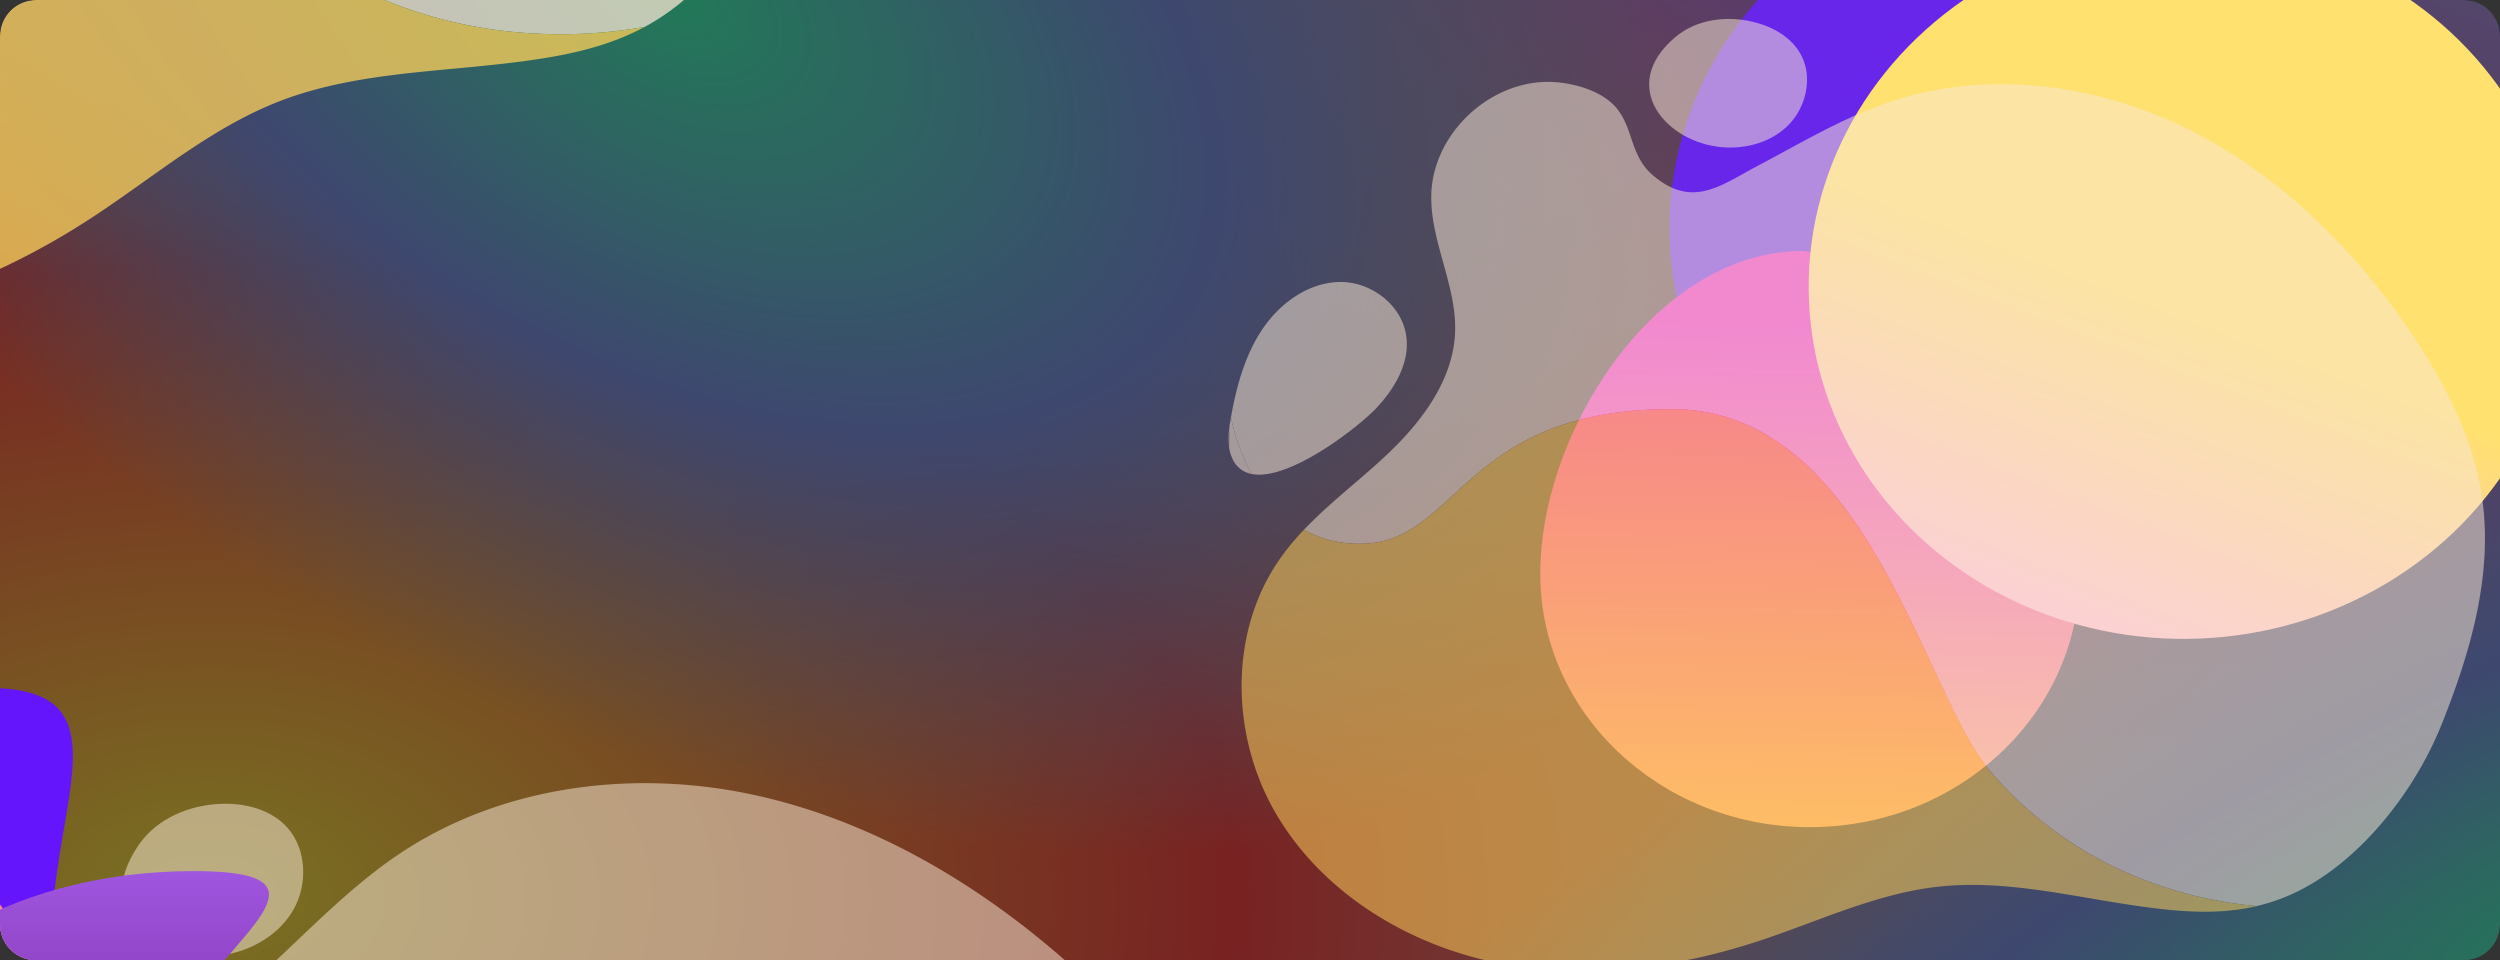 <svg xmlns="http://www.w3.org/2000/svg" xmlns:xlink="http://www.w3.org/1999/xlink" width="1320" height="507" viewBox="0 0 1320 507">
  <rect x="0" y="0" width="1320" height="507" fill="#333333" stroke="none"/>
  <defs>
    <clipPath id="clip-path">
      <path id="Trazado_872907" data-name="Trazado 872907" d="M19,0H1301a19,19,0,0,1,19,19V488a19,19,0,0,1-19,19H19A19,19,0,0,1,0,488V19A19,19,0,0,1,19,0Z" transform="translate(-14204 -12961)" fill="#e2cccc"/>
    </clipPath>
    <linearGradient id="linear-gradient" x1="0.954" y1="0.978" x2="0.75" y2="0.773" gradientUnits="objectBoundingBox">
      <stop offset="0" stop-color="#9266d5"/>
      <stop offset="1" stop-color="#ab41c3"/>
    </linearGradient>
    <radialGradient id="radial-gradient" cx="0.094" cy="0.096" r="1.254" gradientTransform="matrix(1, -0.003, 0.002, 0.654, 0, 0.033)" gradientUnits="objectBoundingBox">
      <stop offset="0" stop-color="#ffeb00"/>
      <stop offset="0.488" stop-color="#fc0000"/>
      <stop offset="1" stop-color="#ffce00" stop-opacity="0"/>
    </radialGradient>
    <radialGradient id="radial-gradient-2" cx="0.973" cy="0.318" r="0.856" gradientTransform="matrix(0.965, -0.261, 0.112, 0.416, -0.005, 0.394)" gradientUnits="objectBoundingBox">
      <stop offset="0" stop-color="#00ff9e"/>
      <stop offset="0.507" stop-color="#516ee2"/>
      <stop offset="1" stop-color="#32a5c8" stop-opacity="0"/>
    </radialGradient>
    <radialGradient id="radial-gradient-3" cx="0.101" cy="1.06" r="0.373" gradientTransform="matrix(0.59, -0.808, 2.212, 1.615, -2.302, -0.57)" xlink:href="#radial-gradient-2"/>
    <linearGradient id="linear-gradient-2" x1="0.966" y1="0.992" x2="0.021" y2="0.02" gradientUnits="objectBoundingBox">
      <stop offset="0" stop-color="#fff" stop-opacity="0.251"/>
      <stop offset="0.685" stop-color="#fff" stop-opacity="0.22"/>
      <stop offset="1" stop-color="#fff" stop-opacity="0"/>
    </linearGradient>
    <linearGradient id="linear-gradient-3" x1="0.516" y1="0.136" x2="0.5" y2="1" gradientUnits="objectBoundingBox">
      <stop offset="0" stop-color="#eb22cb"/>
      <stop offset="1" stop-color="#fca673"/>
    </linearGradient>
    <linearGradient id="linear-gradient-4" x1="0.498" y1="0.543" x2="0.23" y2="1.121" gradientUnits="objectBoundingBox">
      <stop offset="0" stop-color="#ffe16f"/>
      <stop offset="1" stop-color="#fdaaf8"/>
    </linearGradient>
    <clipPath id="clip-path-2">
      <rect id="Rectángulo_402287" data-name="Rectángulo 402287" width="663.389" height="502.716" fill="none"/>
    </clipPath>
    <clipPath id="clip-path-3">
      <rect id="Rectángulo_402287-2" data-name="Rectángulo 402287" width="776.003" height="588.055" fill="none"/>
    </clipPath>
    <linearGradient id="linear-gradient-5" x1="0.803" y1="0.454" x2="0.5" y2="1" gradientUnits="objectBoundingBox">
      <stop offset="0" stop-color="#6415fc"/>
      <stop offset="1" stop-color="#950c96"/>
    </linearGradient>
    <linearGradient id="linear-gradient-6" x1="0.5" y1="1" x2="0.5" gradientUnits="objectBoundingBox">
      <stop offset="0" stop-color="#9f56df"/>
      <stop offset="1" stop-color="#620b75"/>
    </linearGradient>
  </defs>
  <g id="Enmascarar_grupo_1098662" data-name="Enmascarar grupo 1098662" transform="translate(14204 12961)" clip-path="url(#clip-path)">
    <g id="Glass_card" data-name="Glass card" transform="translate(-14575.448 -9666.284) rotate(-90)" opacity="0.34">
      <path id="Forma" d="M507.228,1349.246a36.013,36.013,0,0,1-10.652,1.77H51.344C22.99,1351.016,0,1315.624,0,1271.974V79.277C0,41.054,17.625,9.2,41.075,1.77A36.02,36.02,0,0,1,51.727,0H496.959C525.313,0,548.3,35.392,548.3,79.041v1192.7C548.3,1309.961,530.677,1341.814,507.228,1349.246Z" transform="translate(2768 356)" fill="url(#linear-gradient)"/>
      <path id="Forma-2" data-name="Forma" d="M507.228,1349.246a36.013,36.013,0,0,1-10.652,1.77H51.344C22.99,1351.016,0,1315.624,0,1271.974V79.277C0,41.054,17.625,9.2,41.075,1.77A36.02,36.02,0,0,1,51.727,0H496.959C525.313,0,548.3,35.392,548.3,79.041v1192.7C548.3,1309.961,530.677,1341.814,507.228,1349.246Z" transform="translate(2768 356)" fill="url(#radial-gradient)"/>
      <path id="Forma-3" data-name="Forma" d="M507.228,1349.246a36.013,36.013,0,0,1-10.652,1.77H51.344C22.99,1351.016,0,1315.624,0,1271.974V79.277C0,41.054,17.625,9.2,41.075,1.77A36.02,36.02,0,0,1,51.727,0H496.959C525.313,0,548.3,35.392,548.3,79.041v1192.7C548.3,1309.961,530.677,1341.814,507.228,1349.246Z" transform="translate(2768 356)" fill="url(#radial-gradient-2)"/>
      <path id="Forma-4" data-name="Forma" d="M507.228,1349.246a36.013,36.013,0,0,1-10.652,1.77H51.344C22.99,1351.016,0,1315.624,0,1271.974V79.277C0,41.054,17.625,9.2,41.075,1.77A36.02,36.02,0,0,1,51.727,0H496.959C525.313,0,548.3,35.392,548.3,79.041v1192.7C548.3,1309.961,530.677,1341.814,507.228,1349.246Z" transform="translate(2768 356)" fill="url(#radial-gradient-3)"/>
      <path id="Forma-5" data-name="Forma" d="M496.576,1343.937a32.515,32.515,0,0,0,9.725-1.624c21.673-6.869,37.4-36.55,37.4-70.575V79.041c0-39.681-20.97-71.963-46.746-71.963H51.727A32.523,32.523,0,0,0,42,8.7C20.329,15.572,4.6,45.253,4.6,79.277v1192.7c0,39.681,20.97,71.963,46.746,71.963H496.576m0,7.078H51.344C22.99,1351.016,0,1315.624,0,1271.974V79.277C0,41.054,17.625,9.2,41.075,1.77A36.02,36.02,0,0,1,51.727,0H496.959C525.313,0,548.3,35.392,548.3,79.041v1192.7c0,38.223-17.625,70.075-41.075,77.507A36.013,36.013,0,0,1,496.576,1351.016Z" transform="translate(2768 356)" fill="url(#linear-gradient-2)"/>
    </g>
    <g id="Blur" transform="translate(-13419.326 -13033.993)">
      <ellipse id="Ellipse_19" data-name="Ellipse 19" cx="198.963" cy="186.859" rx="198.963" ry="186.859" transform="translate(89.311 13.936) rotate(-2.345)" fill="#6826eb"/>
      <path id="Ellipse_17" data-name="Ellipse 17" d="M313.232,418.066c3.023,73.81-58.224,135.948-136.8,138.788S31.707,502.161,28.683,428.35c-1.378-33.641,10.282-72.5,30.82-105.1,24.525-38.93,61.709-68.938,104.473-70.484,42.043-1.52,33.97,65.727,61.533,101.817,23.951,31.361,86.318,29.168,87.723,63.485Z" transform="translate(0 -47.229)" fill="url(#linear-gradient-3)"/>
      <ellipse id="Ellipse_18" data-name="Ellipse 18" cx="198.963" cy="186.859" rx="198.963" ry="186.859" transform="translate(162.793 44.884) rotate(-2.345)" fill="url(#linear-gradient-4)"/>
    </g>
    <g id="Grupo_1099659" data-name="Grupo 1099659" transform="translate(-13555.333 -12951)" opacity="0.527">
      <g id="Grupo_1099658" data-name="Grupo 1099658" transform="translate(0 0)" clip-path="url(#clip-path-2)">
        <path id="Trazado_877909" data-name="Trazado 877909" d="M362.383,497.536c-35.49-41.506-64.567-191-167.99-191.151-110.738-.16-112.732,70.721-164.232,71.073A60.418,60.418,0,0,1,0,370.129c13.2-13.9,28.846-25.7,42.941-38.852,18.852-17.593,35.93-39.858,36.909-65.518.947-24.844-13.4-48.379-12.541-73.226,1.086-31.412,30.322-59.2,62-58.932,11.9.1,28.73,4.415,36.546,14.779,8.088,10.724,6.824,24.564,18.268,34.375,13.058,11.194,23.69,10.623,34.66,6.066,6.61-2.746,13.343-6.939,20.8-10.876,22.87-12.071,45.266-25.573,69.787-33.8,51.016-17.113,108.538-9.689,156.776,14.064s87.694,62.757,117.865,107.015c18.207,26.708,33.547,56.193,38.117,88.116,5.81,40.591-6.195,81.6-21.464,119.7C587.6,505.629,562.048,539.492,531.6,557.3a102.314,102.314,0,0,1-28.41,11.466c-32.159-2.842-93.444-15.845-140.8-71.233" transform="translate(39.768 -100.359)" fill="#f7e6d3"/>
        <path id="Trazado_877910" data-name="Trazado 877910" d="M2663.814,856.46l-.5,13.13a44.221,44.221,0,0,1,.5-13.13" transform="translate(-2663.011 -643.365)" fill="#f7e6d3"/>
        <path id="Trazado_877911" data-name="Trazado 877911" d="M2304.709,582.821c9.454-13.895,24.56-24.5,40.933-24.621s33,12.378,34.912,29.281c1.582,13.983-6.469,27.238-15.917,37.328-9.046,9.66-46.169,38.845-65.954,34.735a113.137,113.137,0,0,1-10.806-29.845c2.94-16.542,7.491-33.151,16.831-46.878" transform="translate(-2286.614 -419.315)" fill="#f7e6d3"/>
        <path id="Trazado_877912" data-name="Trazado 877912" d="M1477.716,67.782c-30.106-2.112-56.092-32.211-25.36-58.189,11.177-9.447,26.969-11.416,41.01-8.069,10.489,2.5,20.938,8.337,25.813,18.308,5.688,11.632,2.1,26.723-6.811,35.915s-22.127,12.915-34.653,12.036" transform="translate(-1216.46 -0.005)" fill="#f7e6d3"/>
        <path id="Trazado_877913" data-name="Trazado 877913" d="M955.324,1090.107c-34.378-5.047-68.884-13.721-103.423-9.911-32.667,3.6-62.911,18.119-94.089,28.442-45.325,15.007-94.475,21.229-141.185,11.244s-90.661-37.422-114.564-78.473S477.1,945.55,504.521,906.726a134.032,134.032,0,0,1,12.385-14.932,60.422,60.422,0,0,0,30.162,7.33c51.5-.353,53.493-71.233,164.231-71.073,103.423.15,132.5,149.645,167.991,191.151,47.359,55.388,108.644,68.391,140.8,71.233-20.417,4.825-41.309,3.117-64.769-.328" transform="translate(-477.138 -622.023)" fill="#ffd259"/>
        <path id="Trazado_877914" data-name="Trazado 877914" d="M2619.8,868.019a20.634,20.634,0,0,1-2.069-6.614l.5-13.13q.169-1.058.353-2.1c.035-.2.073-.406.109-.609a113.117,113.117,0,0,0,10.806,29.845,13.6,13.6,0,0,1-9.7-7.389" transform="translate(-2617.429 -635.179)" fill="#f7e6d3"/>
      </g>
    </g>
    <g id="Grupo_1099660" data-name="Grupo 1099660" transform="matrix(0.966, -0.259, 0.259, 0.966, -14492.087, -13287.586)" opacity="0.749">
      <g id="Grupo_1099658-2" data-name="Grupo 1099658" transform="translate(-116.461 -56.052)" clip-path="url(#clip-path-3)">
        <path id="Trazado_877909-2" data-name="Trazado 877909" d="M423.9,559.317c-41.514-48.552-75.528-223.425-196.508-223.6C97.855,335.53,95.524,418.443,35.281,418.855A70.675,70.675,0,0,1,0,410.282c15.446-16.263,33.743-30.061,50.231-45.447,22.053-20.58,42.029-46.624,43.174-76.64,1.108-29.062-15.675-56.591-14.67-85.657C80,165.792,114.2,133.285,151.258,133.6c13.919.118,33.608,5.165,42.75,17.287,9.461,12.545,7.982,28.734,21.369,40.21,15.275,13.095,27.712,12.426,40.544,7.1,7.732-3.212,15.608-8.116,24.335-12.722,26.752-14.12,52.95-29.914,81.634-39.535,59.676-20.018,126.962-11.334,183.39,16.451S647.86,235.8,683.152,287.569c21.3,31.241,39.242,65.732,44.587,103.074,6.8,47.482-7.246,95.453-25.107,140.017-15.279,38.123-45.174,77.735-80.794,98.57a119.683,119.683,0,0,1-33.233,13.412c-37.618-3.325-109.307-18.535-164.7-83.325" transform="translate(46.519 -94.716)" fill="#f7e6d3"/>
        <path id="Trazado_877910-2" data-name="Trazado 877910" d="M2663.95,856.46l-.589,15.359a51.724,51.724,0,0,1,.589-15.359" transform="translate(-2663.011 -607.191)" fill="#f7e6d3"/>
        <path id="Trazado_877911-2" data-name="Trazado 877911" d="M2307.566,587c11.059-16.254,28.73-28.658,47.882-28.8s38.6,14.48,40.839,34.251c1.851,16.357-7.567,31.862-18.619,43.664-10.582,11.3-54.007,45.439-77.15,40.631a132.339,132.339,0,0,1-12.641-34.911c3.44-19.35,8.763-38.778,19.688-54.835" transform="translate(-2286.399 -395.738)" fill="#f7e6d3"/>
        <path id="Trazado_877912-2" data-name="Trazado 877912" d="M1484.364,79.287c-35.217-2.471-65.614-37.679-29.665-68.067,13.074-11.051,31.548-13.354,47.971-9.439,12.269,2.925,24.492,9.752,30.2,21.416,6.654,13.607,2.457,31.26-7.967,42.012s-25.884,15.107-40.535,14.079" transform="translate(-1178.759 -0.005)" fill="#f7e6d3"/>
        <path id="Trazado_877913-2" data-name="Trazado 877913" d="M1035.327,1134.592c-40.213-5.9-80.577-16.05-120.98-11.593-38.212,4.216-73.59,21.194-110.061,33.27-53.02,17.554-110.512,24.833-165.153,13.153s-106.052-43.775-134.012-91.794S475.919,965.5,508,920.081a156.783,156.783,0,0,1,14.487-17.466,70.681,70.681,0,0,0,35.282,8.574c60.242-.412,62.574-83.325,192.111-83.139,120.98.175,154.994,175.048,196.508,223.6,55.4,64.791,127.087,80,164.705,83.325-23.883,5.644-48.322,3.646-75.764-.383" transform="translate(-475.966 -587.049)" fill="#ffd259"/>
        <path id="Trazado_877914-2" data-name="Trazado 877914" d="M2620.149,871.831a24.135,24.135,0,0,1-2.42-7.737l.589-15.359q.2-1.238.413-2.459c.041-.238.085-.475.127-.713a132.307,132.307,0,0,0,12.64,34.911,15.91,15.91,0,0,1-11.348-8.643" transform="translate(-2617.378 -599.465)" fill="#f7e6d3"/>
      </g>
    </g>
    <g id="Grupo_1099661" data-name="Grupo 1099661" transform="matrix(0.966, -0.259, 0.259, 0.966, -14273.087, -12430.431)" opacity="0.527">
      <g id="Grupo_1099658-3" data-name="Grupo 1099658" transform="translate(-116.461 -56.052)" clip-path="url(#clip-path-3)">
        <path id="Trazado_877909-3" data-name="Trazado 877909" d="M423.9,559.317c-41.514-48.552-75.528-223.425-196.508-223.6C97.855,335.53,95.524,418.443,35.281,418.855A70.675,70.675,0,0,1,0,410.282c15.446-16.263,33.743-30.061,50.231-45.447,22.053-20.58,42.029-46.624,43.174-76.64,1.108-29.062-15.675-56.591-14.67-85.657C80,165.792,114.2,133.285,151.258,133.6c13.919.118,33.608,5.165,42.75,17.287,9.461,12.545,7.982,28.734,21.369,40.21,15.275,13.095,27.712,12.426,40.544,7.1,7.732-3.212,15.608-8.116,24.335-12.722,26.752-14.12,52.95-29.914,81.634-39.535,59.676-20.018,126.962-11.334,183.39,16.451S647.86,235.8,683.152,287.569c21.3,31.241,39.242,65.732,44.587,103.074,6.8,47.482-7.246,95.453-25.107,140.017-15.279,38.123-45.174,77.735-80.794,98.57a119.683,119.683,0,0,1-33.233,13.412c-37.618-3.325-109.307-18.535-164.7-83.325" transform="translate(46.519 -94.716)" fill="#f7e6d3"/>
        <path id="Trazado_877910-3" data-name="Trazado 877910" d="M2663.95,856.46l-.589,15.359a51.724,51.724,0,0,1,.589-15.359" transform="translate(-2663.011 -607.191)" fill="#f7e6d3"/>
        <path id="Trazado_877911-3" data-name="Trazado 877911" d="M2307.566,587c11.059-16.254,28.73-28.658,47.882-28.8s38.6,14.48,40.839,34.251c1.851,16.357-7.567,31.862-18.619,43.664-10.582,11.3-54.007,45.439-77.15,40.631a132.339,132.339,0,0,1-12.641-34.911c3.44-19.35,8.763-38.778,19.688-54.835" transform="translate(-2286.399 -395.738)" fill="#f7e6d3"/>
        <path id="Trazado_877912-3" data-name="Trazado 877912" d="M1484.364,79.287c-35.217-2.471-65.614-37.679-29.665-68.067,13.074-11.051,31.548-13.354,47.971-9.439,12.269,2.925,24.492,9.752,30.2,21.416,6.654,13.607,2.457,31.26-7.967,42.012s-25.884,15.107-40.535,14.079" transform="translate(-1178.759 -0.005)" fill="#f7e6d3"/>
        <path id="Trazado_877913-3" data-name="Trazado 877913" d="M1035.327,1134.592c-40.213-5.9-80.577-16.05-120.98-11.593-38.212,4.216-73.59,21.194-110.061,33.27-53.02,17.554-110.512,24.833-165.153,13.153s-106.052-43.775-134.012-91.794S475.919,965.5,508,920.081a156.783,156.783,0,0,1,14.487-17.466,70.681,70.681,0,0,0,35.282,8.574c60.242-.412,62.574-83.325,192.111-83.139,120.98.175,154.994,175.048,196.508,223.6,55.4,64.791,127.087,80,164.705,83.325-23.883,5.644-48.322,3.646-75.764-.383" transform="translate(-475.966 -587.049)" fill="#ffd259"/>
        <path id="Trazado_877914-3" data-name="Trazado 877914" d="M2620.149,871.831a24.135,24.135,0,0,1-2.42-7.737l.589-15.359q.2-1.238.413-2.459c.041-.238.085-.475.127-.713a132.307,132.307,0,0,0,12.64,34.911,15.91,15.91,0,0,1-11.348-8.643" transform="translate(-2617.378 -599.465)" fill="#f7e6d3"/>
      </g>
    </g>
    <g id="Blur_2" data-name="Blur 2" transform="translate(-14422 -12597.725)">
      <path id="Ellipse_19-2" data-name="Ellipse 19" d="M168.153,134.764c0,74.428,41.04,134.764-33.388,134.764A134.764,134.764,0,0,1,134.764,0C209.193,0,168.153,60.336,168.153,134.764Z" transform="translate(77.008 0)" fill="url(#linear-gradient-5)"/>
      <circle id="Ellipse_21" data-name="Ellipse 21" cx="120.898" cy="120.898" r="120.898" transform="translate(0 65.43)" fill="#ff8993"/>
      <path id="Ellipse_20" data-name="Ellipse 20" d="M219.985,115.108C219.985,51.536,139.293,0,39.754,0S58.97,51.536,58.97,115.108-59.785,230.217,39.754,230.217,219.985,178.681,219.985,115.108Z" transform="translate(360 326.881) rotate(180)" fill="url(#linear-gradient-6)"/>
    </g>
  </g>
</svg>
